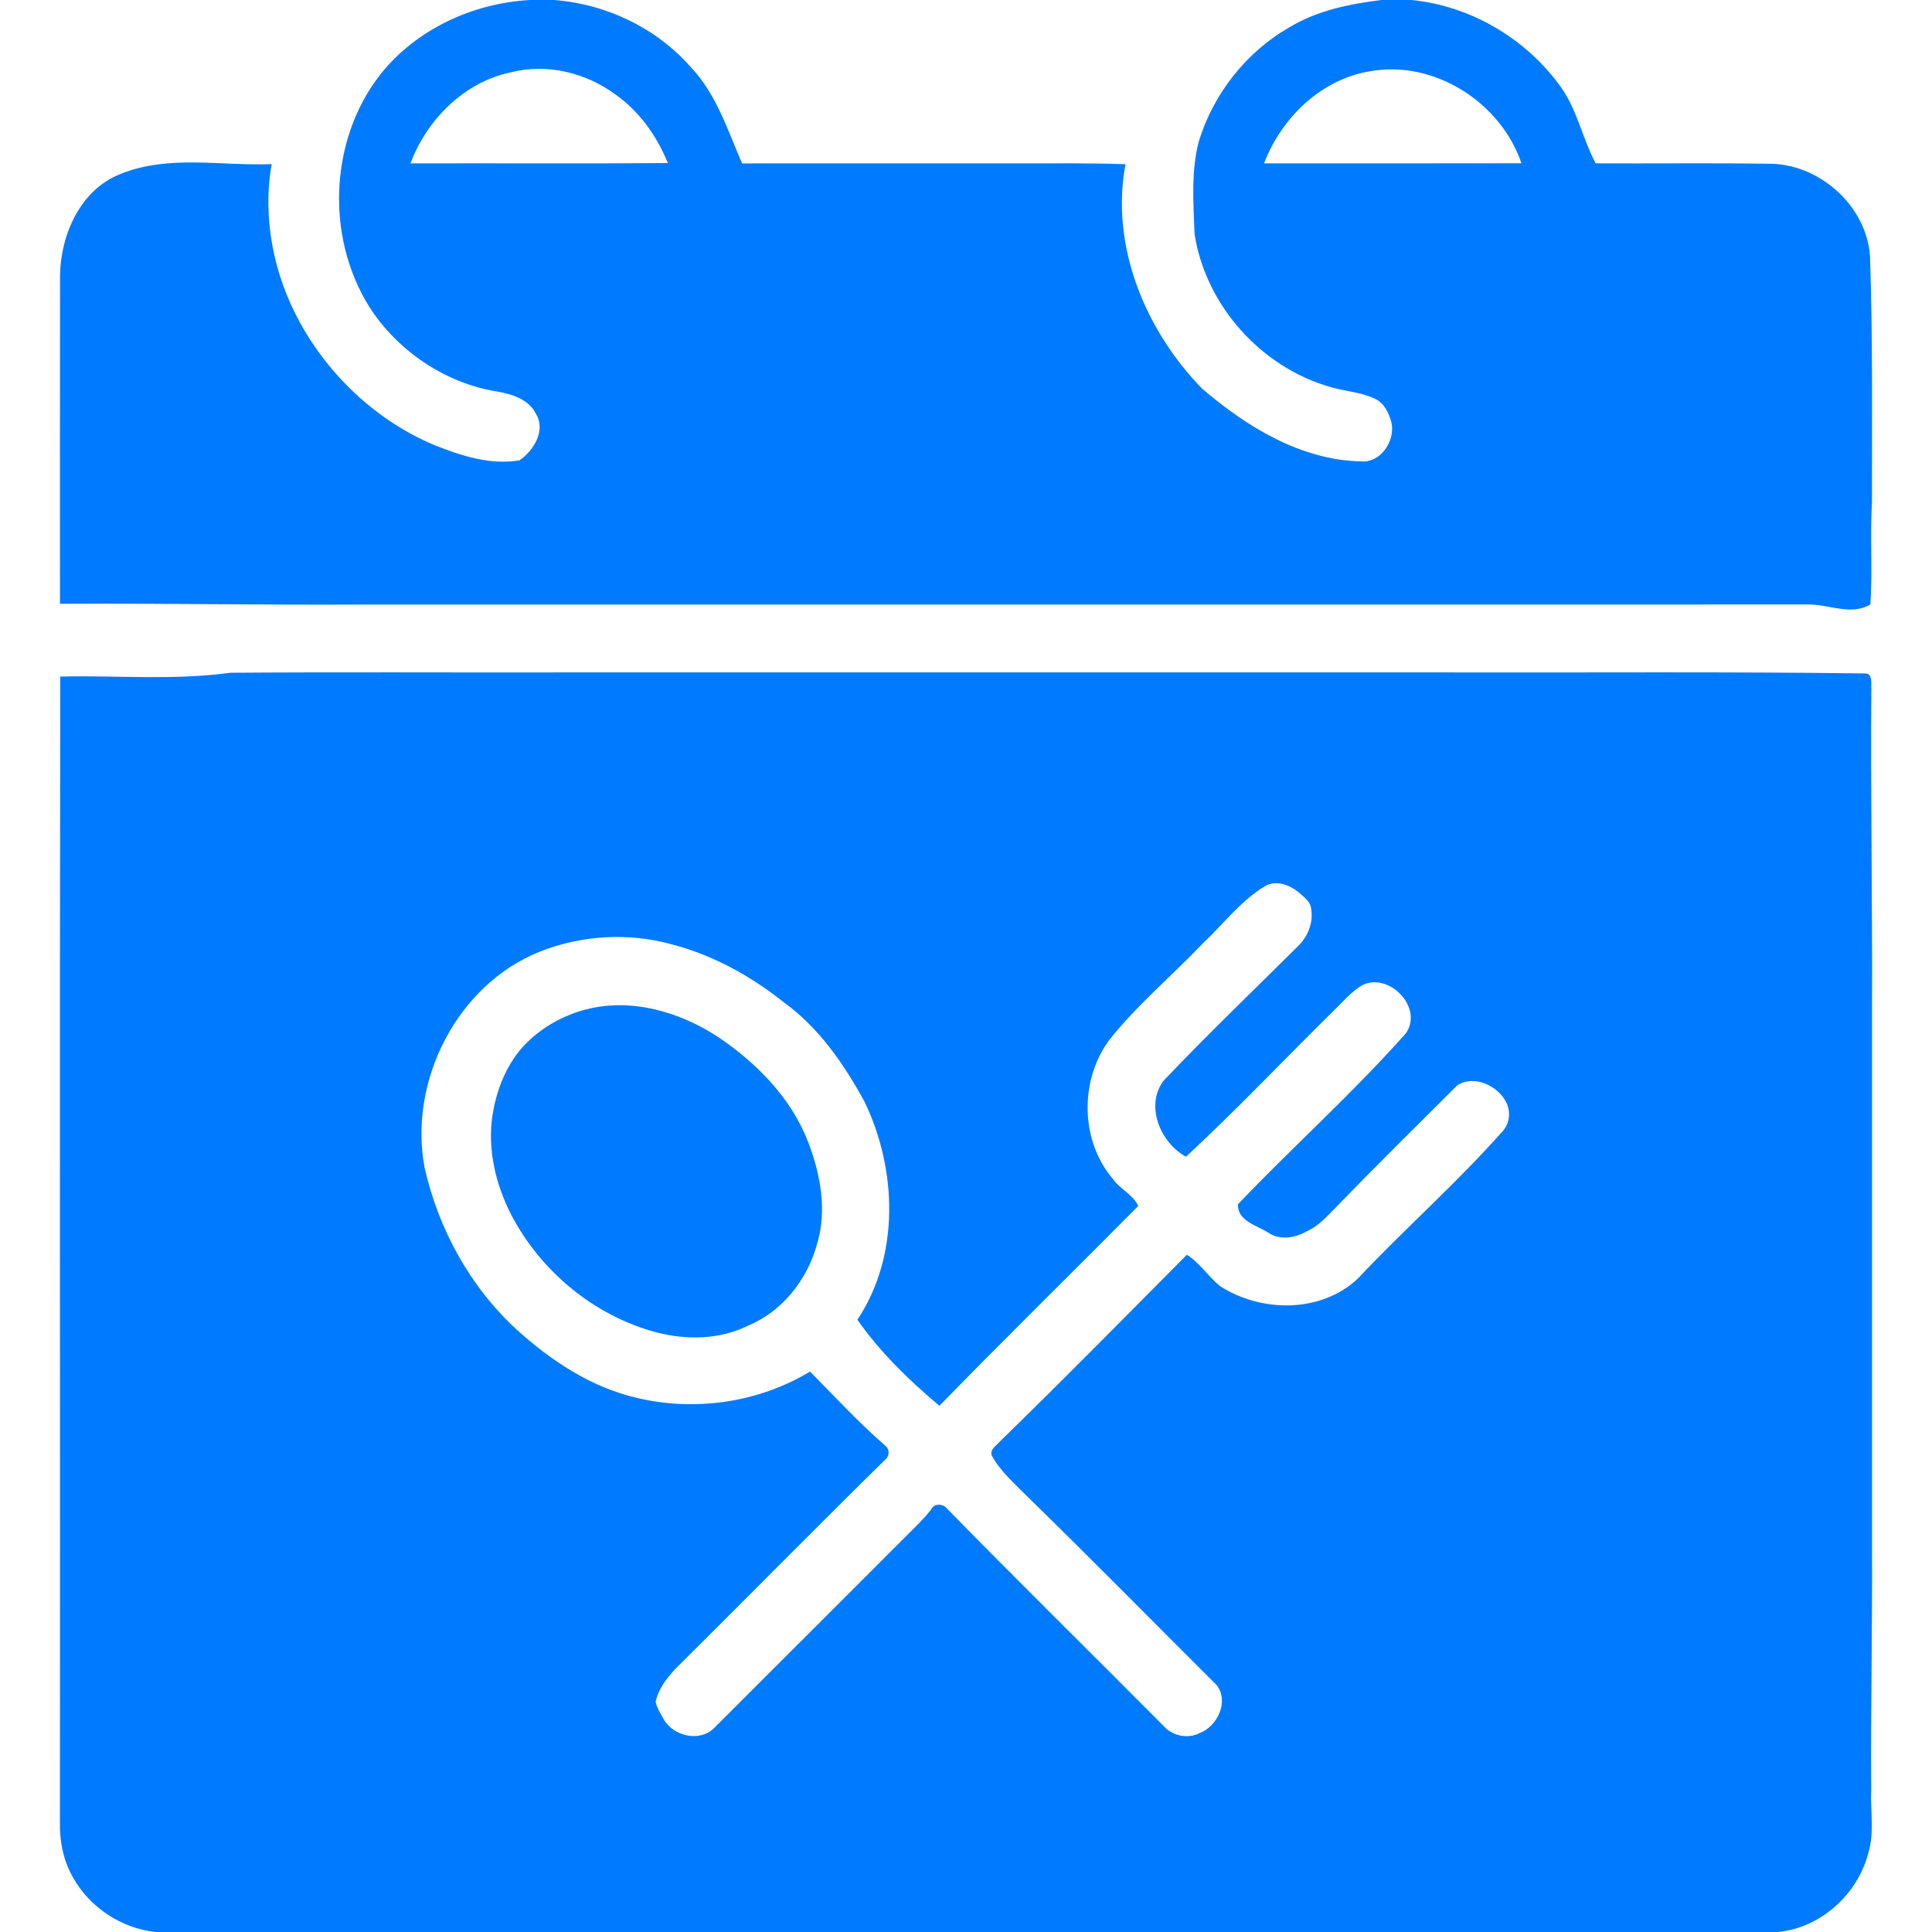 <?xml version="1.0" encoding="UTF-8" ?>
<!DOCTYPE svg PUBLIC "-//W3C//DTD SVG 1.1//EN" "http://www.w3.org/Graphics/SVG/1.1/DTD/svg11.dtd">
<svg width="612pt" height="612pt" viewBox="0 0 612 612" version="1.1" xmlns="http://www.w3.org/2000/svg">
<g id="#007affff">
<path fill="#007aff" opacity="1.00" d=" M 167.76 0.00 L 175.41 0.00 C 191.87 1.19 207.84 8.79 218.78 21.22 C 226.92 29.73 230.46 41.20 235.07 51.76 C 264.70 51.73 294.34 51.76 323.97 51.75 C 334.82 51.78 345.68 51.60 356.52 52.03 C 351.66 77.94 362.83 104.71 380.83 123.15 C 394.93 135.20 411.99 145.71 431.07 146.16 C 437.39 146.72 442.03 139.63 440.78 133.87 C 439.96 130.91 438.56 127.73 435.62 126.35 C 431.21 124.18 426.19 124.00 421.54 122.62 C 399.55 116.43 381.90 96.77 378.41 74.16 C 378.04 64.36 377.24 54.32 379.77 44.72 C 384.41 29.63 394.84 16.39 408.59 8.57 C 417.36 3.28 427.55 1.25 437.59 0.00 L 447.13 0.00 C 465.87 1.84 483.47 12.27 494.41 27.54 C 499.63 34.84 501.28 43.90 505.46 51.74 C 523.63 51.84 541.81 51.59 559.97 51.87 C 576.00 51.62 591.18 64.97 592.36 81.06 C 593.24 107.03 592.98 133.02 592.98 159.00 C 592.34 169.80 593.20 180.67 592.49 191.45 C 586.45 195.13 579.38 191.43 572.93 191.49 C 420.27 191.51 267.62 191.50 114.96 191.50 C 82.97 191.68 50.99 191.09 19.00 191.25 C 19.01 156.49 18.97 121.73 19.02 86.97 C 19.30 74.15 25.53 60.05 38.13 55.13 C 53.38 48.90 70.11 52.64 86.05 51.99 C 83.05 69.13 86.70 87.04 95.03 102.20 C 104.39 119.21 119.37 133.23 137.28 140.87 C 145.87 144.31 155.25 147.42 164.60 145.81 C 168.98 142.75 172.96 136.43 169.83 131.19 C 167.51 126.37 161.97 124.78 157.12 123.96 C 141.68 121.41 127.59 112.18 118.52 99.52 C 103.01 77.20 103.77 44.88 120.56 23.47 C 131.94 9.24 149.72 1.05 167.76 0.00 M 161.78 22.92 C 147.01 26.02 135.22 37.88 130.02 51.76 C 157.20 51.67 184.38 51.88 211.56 51.65 C 208.10 43.12 202.57 35.31 195.00 29.96 C 185.62 23.02 173.20 19.98 161.78 22.92 M 400.42 51.75 C 427.59 51.74 454.76 51.78 481.94 51.72 C 475.44 32.46 454.34 18.94 434.08 22.56 C 418.51 25.05 405.91 37.33 400.42 51.75 Z" />
<path fill="#007aff" opacity="1.00" d=" M 19.09 214.32 C 37.04 213.89 55.07 215.58 72.94 213.11 C 107.63 212.85 142.33 213.07 177.02 213.00 C 271.01 213.00 365.00 213.00 458.99 213.00 C 502.94 213.10 546.91 212.74 590.86 213.33 C 593.24 213.42 592.66 216.36 592.78 217.97 C 592.52 251.65 593.14 285.32 593.00 318.99 C 593.00 376.34 593.00 433.69 593.00 491.04 C 593.12 516.35 592.56 541.66 592.74 566.98 C 592.44 573.66 593.81 580.52 591.81 587.05 C 588.43 600.08 576.75 610.68 563.24 612.00 L 49.33 612.00 C 38.55 610.87 28.50 604.28 23.18 594.83 C 20.05 589.44 18.83 583.16 18.99 576.98 C 19.08 456.09 18.87 335.20 19.09 214.32 M 400.68 280.72 C 392.94 285.42 387.45 292.80 380.93 298.94 C 371.17 309.16 360.23 318.30 351.41 329.40 C 341.94 342.15 342.17 361.30 352.53 373.47 C 354.80 376.72 358.89 378.31 360.55 382.03 C 339.61 403.18 318.33 423.99 297.58 445.31 C 287.95 437.23 278.83 428.39 271.60 418.05 C 285.09 397.76 284.19 370.54 273.91 349.09 C 267.43 337.20 259.51 325.66 248.43 317.61 C 237.98 309.26 226.02 302.63 213.04 299.20 C 199.27 295.34 184.39 296.19 171.10 301.41 C 144.87 311.83 129.36 342.36 134.48 369.80 C 138.87 389.35 148.95 407.70 163.77 421.28 C 174.57 431.03 187.17 439.40 201.50 442.75 C 220.01 447.24 240.27 444.35 256.59 434.47 C 264.38 442.34 271.88 450.53 280.26 457.79 C 281.56 458.70 281.92 460.59 280.90 461.87 C 258.39 484.03 236.21 506.53 213.80 528.79 C 211.10 531.71 208.53 535.11 207.68 539.08 C 208.13 541.10 209.27 542.88 210.28 544.68 C 213.38 550.05 221.79 551.97 226.32 547.28 C 246.34 527.31 266.32 507.28 286.33 487.29 C 289.32 484.25 292.50 481.39 295.07 477.99 C 295.84 476.32 298.40 476.29 299.59 477.47 C 322.30 500.74 345.55 523.51 368.45 546.60 C 371.25 549.84 376.13 550.97 379.99 549.00 C 385.69 546.85 389.46 538.85 385.34 533.73 C 365.45 513.92 345.77 493.89 325.67 474.29 C 321.55 470.07 316.92 466.22 314.10 460.94 C 313.61 459.00 315.63 457.94 316.67 456.68 C 336.69 437.21 356.28 417.28 375.97 397.47 C 380.10 400.09 382.71 404.37 386.47 407.40 C 399.49 415.81 418.42 416.01 430.08 405.05 C 445.11 389.09 461.65 374.58 476.18 358.12 C 478.28 355.67 478.57 351.98 477.10 349.15 C 474.44 343.86 466.98 340.43 461.68 343.74 C 448.84 356.57 435.88 369.29 423.27 382.36 C 420.39 385.23 417.66 388.42 413.85 390.09 C 410.12 392.20 405.25 392.98 401.57 390.35 C 398.01 388.12 391.89 386.68 392.16 381.46 C 409.62 363.15 428.56 346.26 445.34 327.31 C 450.90 319.35 440.43 308.22 431.93 311.87 C 428.13 313.91 425.41 317.39 422.32 320.30 C 406.74 335.66 391.72 351.55 375.68 366.42 C 367.66 362.02 362.71 350.50 368.44 342.50 C 382.23 327.94 396.73 314.08 410.94 299.94 C 414.15 296.96 416.07 292.47 415.35 288.08 C 415.26 285.58 413.00 284.14 411.34 282.63 C 408.44 280.26 404.18 278.65 400.68 280.72 Z" />
<path fill="#007aff" opacity="1.00" d=" M 185.54 319.78 C 200.00 316.00 215.39 320.52 227.58 328.56 C 239.85 336.85 250.79 348.01 256.12 362.06 C 259.93 372.15 262.02 383.49 258.83 394.04 C 255.79 405.29 247.85 415.41 236.96 419.93 C 228.01 424.35 217.51 424.55 207.98 422.06 C 188.29 416.86 171.35 402.80 161.94 384.82 C 156.97 375.08 154.30 363.86 156.06 352.94 C 157.51 344.05 161.26 335.23 168.09 329.14 C 173.05 324.68 179.09 321.46 185.54 319.78 Z" />
</g>
</svg>
